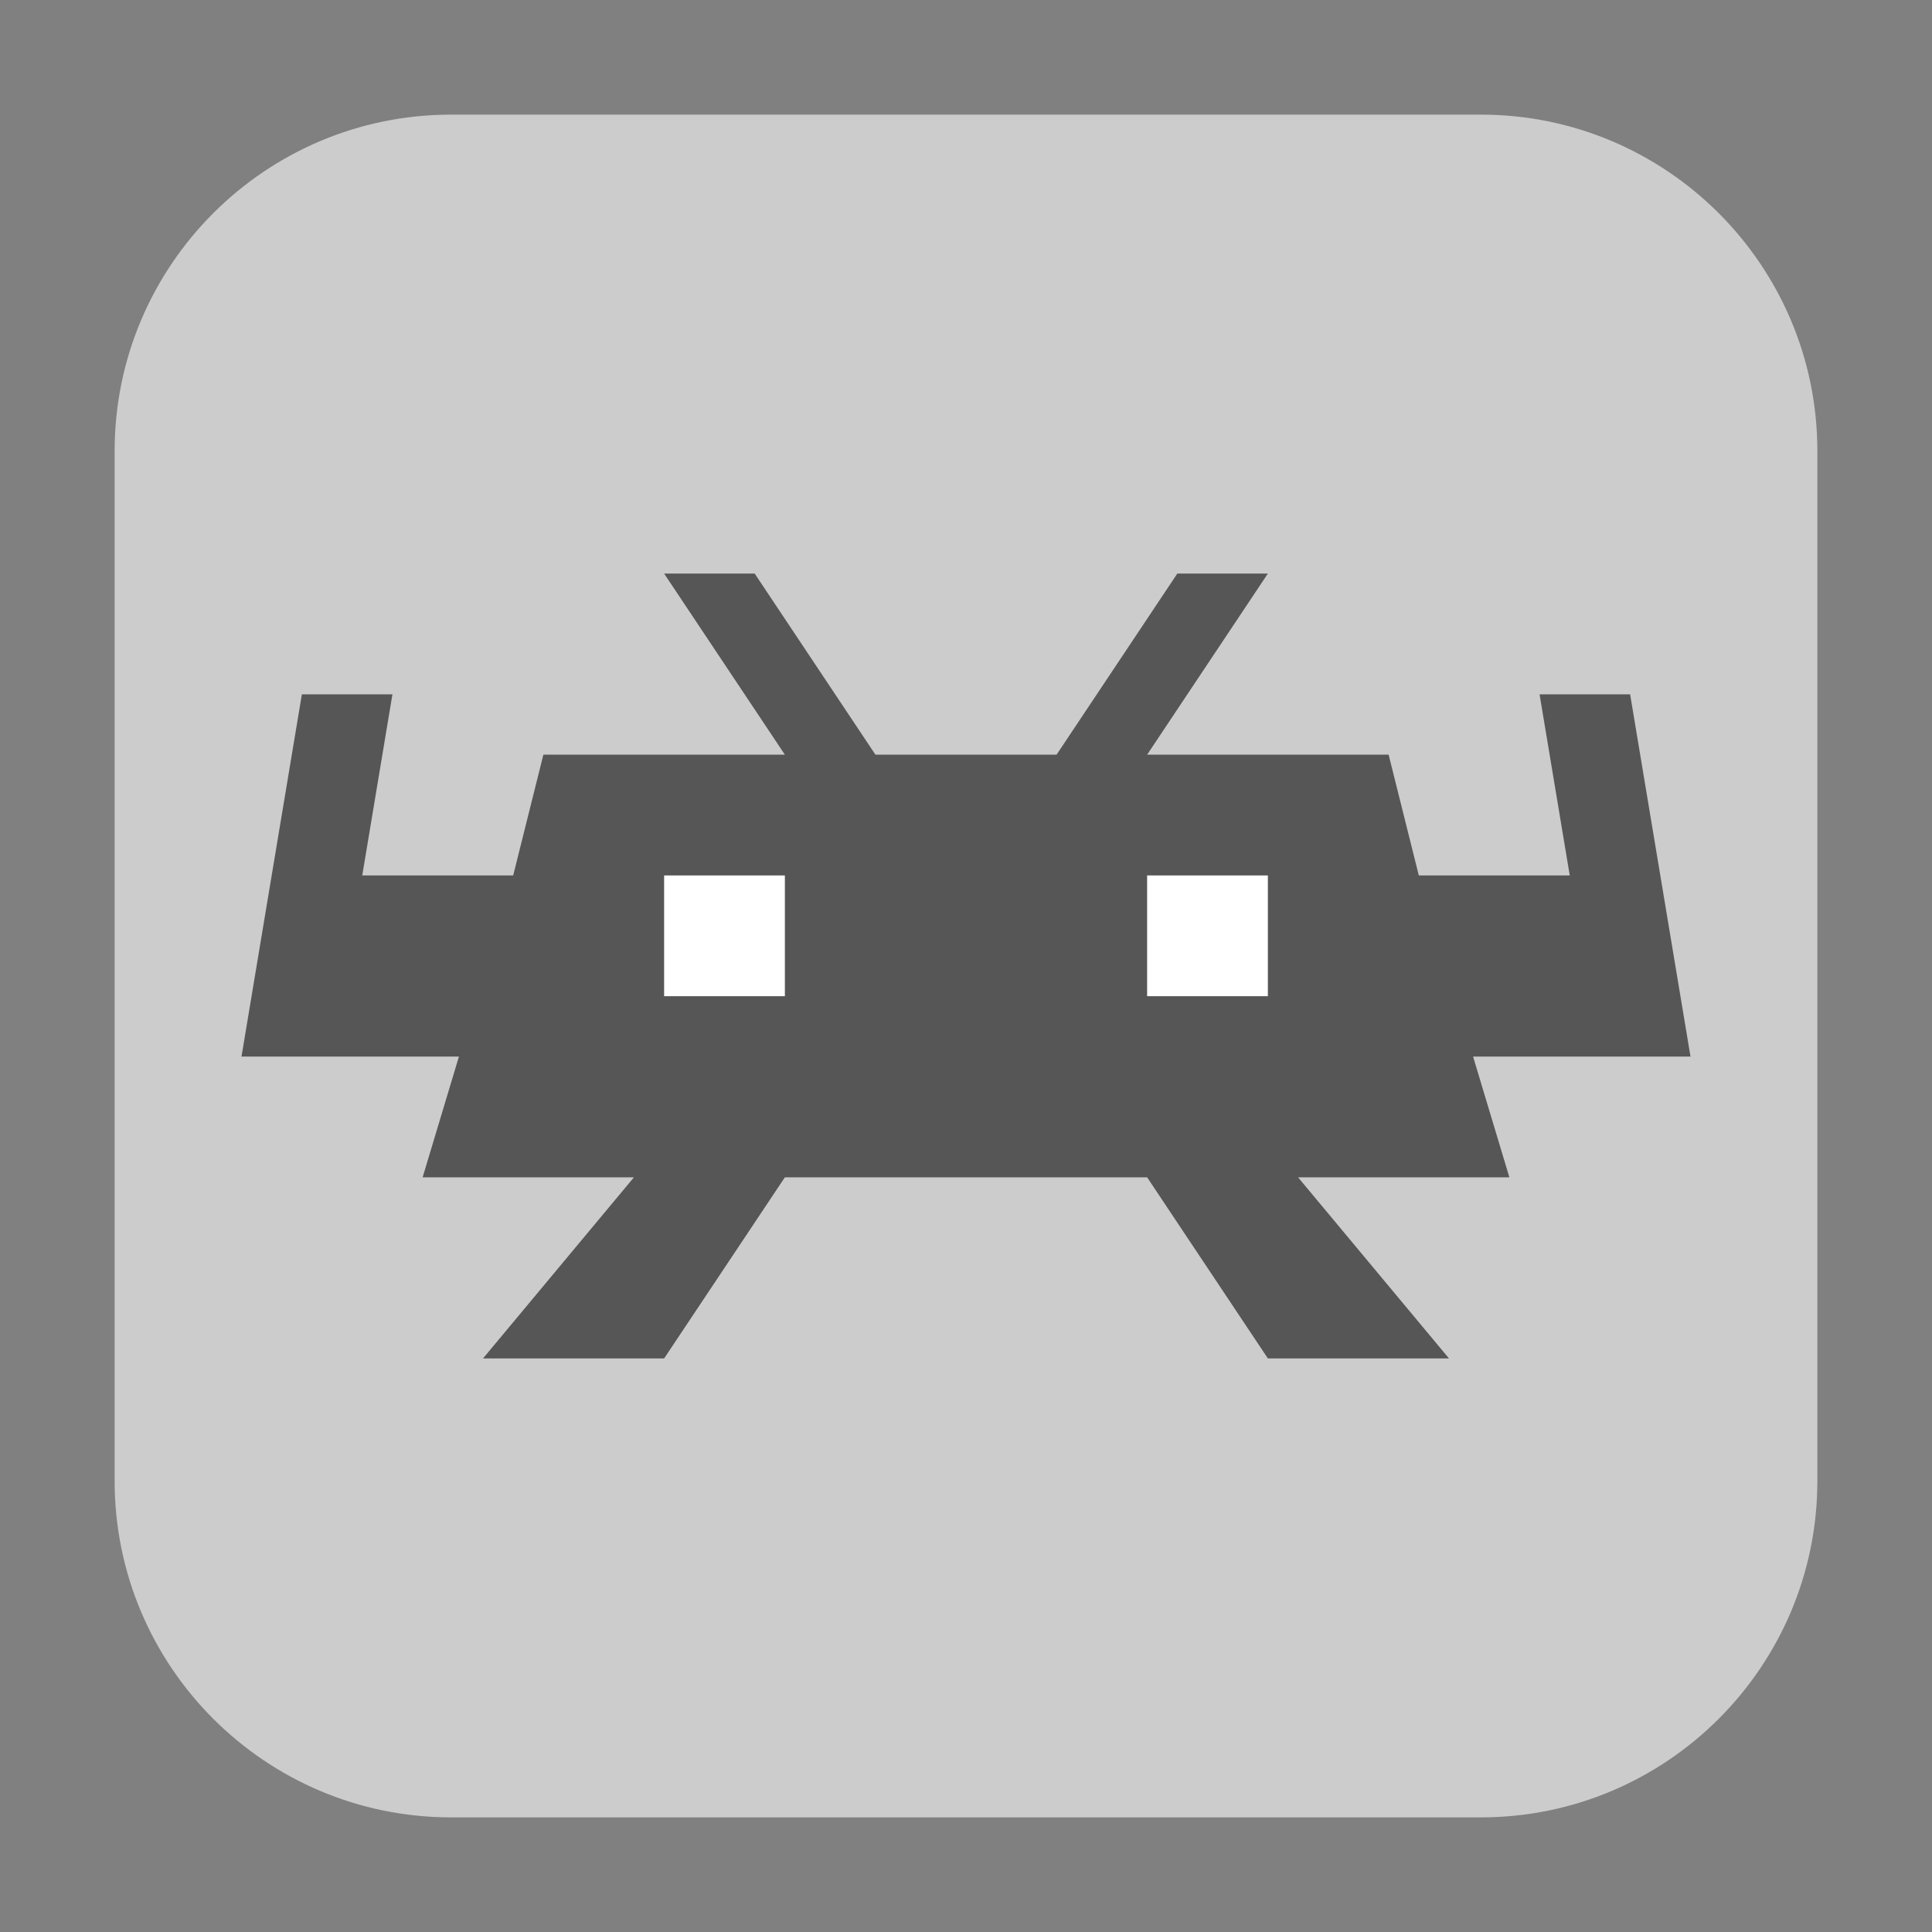 <?xml version="1.0" encoding="UTF-8"?>
<svg xmlns="http://www.w3.org/2000/svg" xmlns:xlink="http://www.w3.org/1999/xlink" width="48pt" height="48pt" viewBox="0 0 48 48" version="1.1">
<rect x="0" y="0" width="48" height="48" fill="#808080" stroke="none"/>
<g id="surface1">
<path style=" stroke:none;fill-rule:evenodd;fill:rgb(80%,80%,80%);fill-opacity:1;" d="M 11.207 2.848 L 36.793 2.848 C 41.406 2.848 45.152 6.594 45.152 11.207 L 45.152 36.793 C 45.152 41.406 41.406 45.152 36.793 45.152 L 11.207 45.152 C 6.594 45.152 2.848 41.406 2.848 36.793 L 2.848 11.207 C 2.848 6.594 6.594 2.848 11.207 2.848 Z M 11.207 2.848 "/>
<path style=" stroke:none;fill-rule:nonzero;fill:rgb(33.725%,33.725%,33.725%);fill-opacity:1;" d="M 16.5 14.25 L 19.5 18.75 L 13.5 18.75 L 12.75 21.75 L 9 21.75 L 9.75 17.25 L 7.5 17.25 L 6 26.25 L 11.402 26.25 L 10.5 29.25 L 15.75 29.25 L 12 33.75 L 16.5 33.75 L 19.5 29.25 L 28.5 29.25 L 31.5 33.75 L 36 33.75 L 32.25 29.25 L 37.5 29.25 L 36.598 26.25 L 42 26.25 L 40.5 17.25 L 38.25 17.25 L 39 21.75 L 35.25 21.75 L 34.5 18.75 L 28.5 18.75 L 31.5 14.25 L 29.25 14.25 L 26.25 18.75 L 21.75 18.75 L 18.75 14.25 Z M 16.5 14.25 "/>
<path style=" stroke:none;fill-rule:nonzero;fill:rgb(100%,100%,100%);fill-opacity:1;" d="M 28.5 21.75 L 28.5 24.75 L 31.5 24.75 L 31.5 21.75 Z M 28.5 21.75 "/>
<path style=" stroke:none;fill-rule:nonzero;fill:rgb(100%,100%,100%);fill-opacity:1;" d="M 16.5 21.75 L 16.5 24.75 L 19.5 24.75 L 19.5 21.75 Z M 16.5 21.75 "/>
</g>
</svg>
